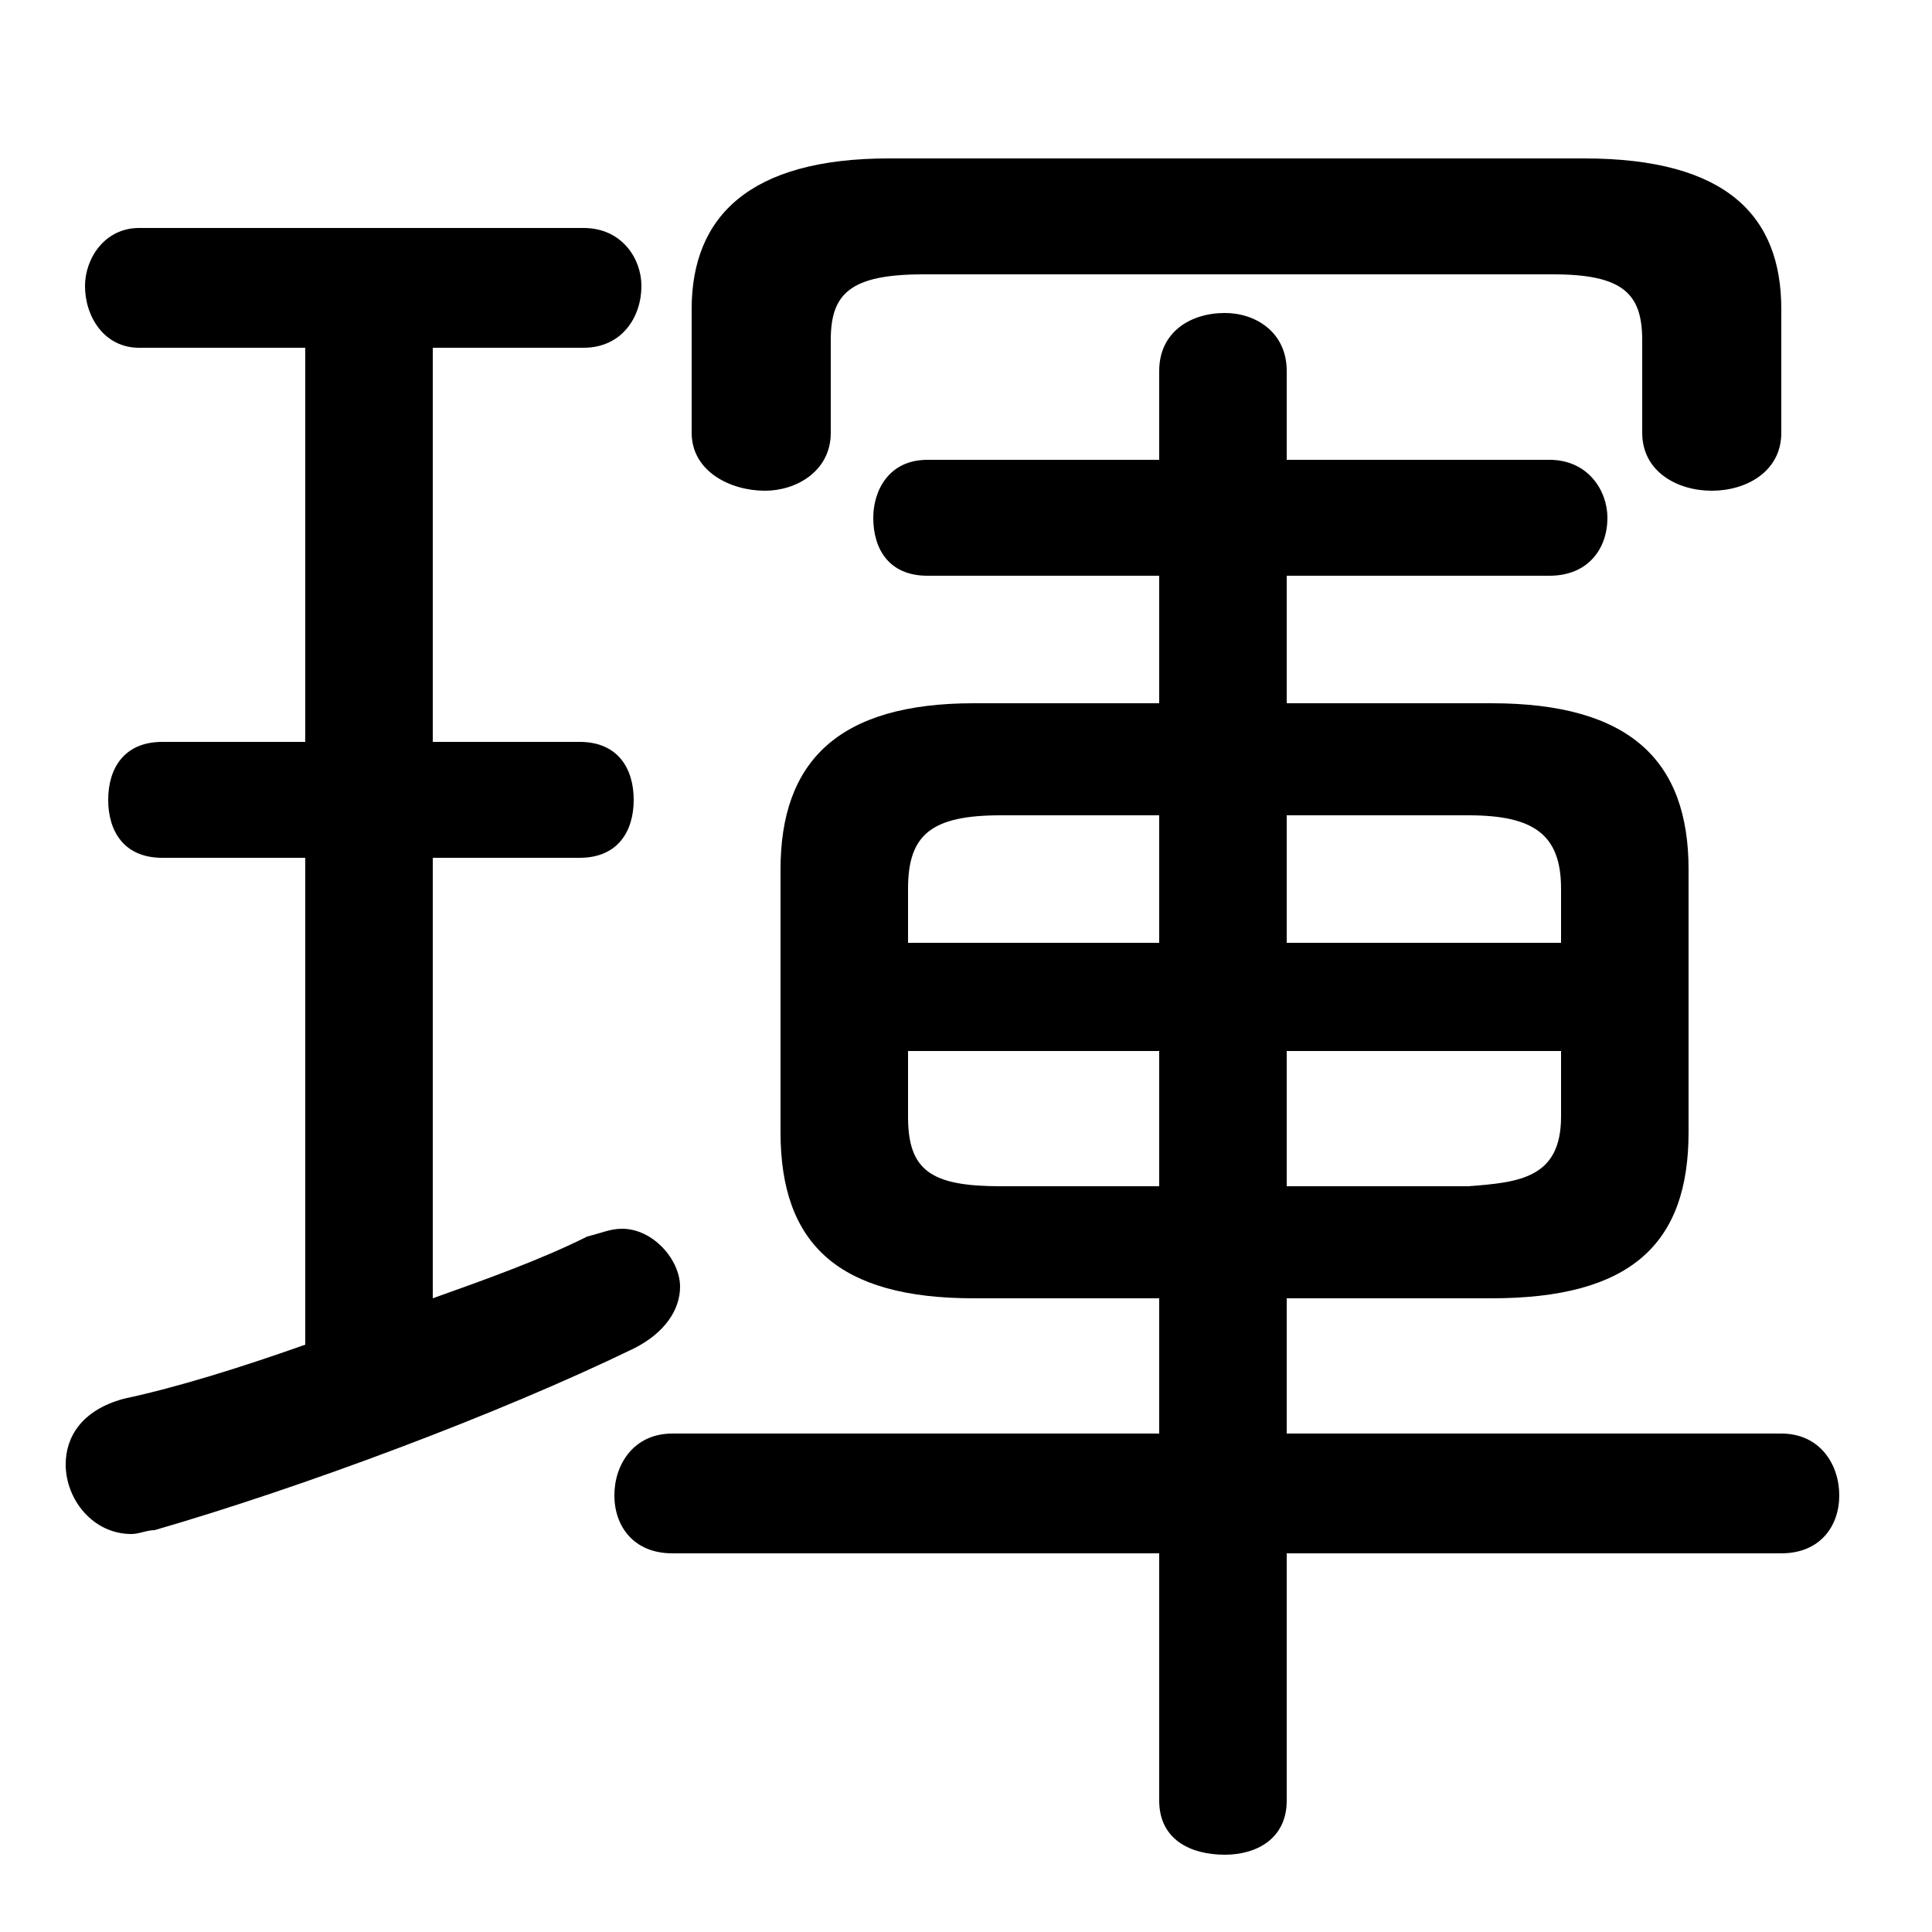 <svg xmlns="http://www.w3.org/2000/svg" viewBox="0 -44.0 50.0 50.0">
    <rect x="0" y="-44.0" width="50.0" height="50.0" fill="#808080" stroke="none"/>
    <g transform="scale(1, -1)">
        <!-- ボディの枠 -->
        <rect x="0" y="-6.0" width="50.0" height="50.0"
            stroke="white" fill="white"/>
        <!-- グリフ座標系の原点 -->
        <circle cx="0" cy="0" r="5" fill="white"/>
        <!-- グリフのアウトライン -->
        <g style="fill:black;stroke:#000000;stroke-width:0;stroke-linecap:round;stroke-linejoin:round;">
        <path d="M 38.6 10.4 C 42.2 10.4 43.7 11.8 43.7 14.7 L 43.7 21.5 C 43.7 24.3 42.2 25.8 38.6 25.8 L 33.3 25.8 L 33.3 29.1 L 40.1 29.1 C 41.1 29.1 41.6 29.8 41.6 30.6 C 41.6 31.3 41.1 32.1 40.1 32.1 L 33.3 32.1 L 33.3 34.4 C 33.3 35.4 32.5 35.9 31.7 35.9 C 30.8 35.9 30.0 35.4 30.0 34.4 L 30.0 32.1 L 24.0 32.1 C 23.0 32.1 22.6 31.3 22.6 30.6 C 22.6 29.8 23.0 29.1 24.0 29.1 L 30.0 29.1 L 30.0 25.8 L 25.2 25.8 C 21.7 25.8 20.2 24.3 20.2 21.5 L 20.2 14.7 C 20.2 11.8 21.7 10.4 25.2 10.4 L 30.0 10.4 L 30.0 6.9 L 17.4 6.9 C 16.4 6.9 15.9 6.1 15.9 5.3 C 15.9 4.5 16.4 3.8 17.4 3.8 L 30.0 3.8 L 30.0 -2.6 C 30.0 -3.6 30.8 -4.0 31.7 -4.0 C 32.5 -4.0 33.3 -3.6 33.3 -2.6 L 33.3 3.8 L 46.1 3.8 C 47.1 3.8 47.6 4.5 47.6 5.3 C 47.6 6.1 47.1 6.9 46.1 6.9 L 33.3 6.9 L 33.3 10.4 Z M 33.3 13.3 L 33.3 16.8 L 40.4 16.8 L 40.4 15.1 C 40.4 13.5 39.3 13.4 38.0 13.3 Z M 40.4 19.6 L 33.3 19.6 L 33.3 22.9 L 38.0 22.9 C 39.7 22.9 40.4 22.4 40.4 21.0 Z M 30.0 22.9 L 30.0 19.6 L 23.5 19.6 L 23.5 21.0 C 23.5 22.4 24.1 22.9 25.9 22.9 Z M 23.5 16.8 L 30.0 16.8 L 30.0 13.3 L 25.9 13.3 C 24.1 13.3 23.5 13.7 23.5 15.1 Z M 7.9 35.0 L 7.9 24.8 L 4.2 24.8 C 3.2 24.8 2.8 24.1 2.8 23.3 C 2.8 22.5 3.2 21.8 4.2 21.8 L 7.9 21.8 L 7.9 9.2 C 6.2 8.6 4.6 8.1 3.2 7.8 C 2.1 7.5 1.7 6.8 1.7 6.1 C 1.7 5.2 2.4 4.3 3.4 4.3 C 3.6 4.3 3.8 4.4 4.0 4.4 C 7.8 5.5 12.9 7.4 16.4 9.1 C 17.2 9.5 17.6 10.1 17.6 10.7 C 17.6 11.4 16.9 12.2 16.1 12.2 C 15.8 12.2 15.6 12.1 15.2 12.0 C 14.0 11.4 12.6 10.9 11.2 10.4 L 11.2 21.8 L 15.0 21.8 C 16.0 21.8 16.4 22.5 16.4 23.3 C 16.4 24.1 16.0 24.8 15.0 24.8 L 11.2 24.8 L 11.2 35.0 L 15.1 35.0 C 16.1 35.0 16.6 35.8 16.6 36.6 C 16.6 37.3 16.1 38.1 15.1 38.1 L 3.6 38.1 C 2.7 38.1 2.2 37.3 2.2 36.6 C 2.2 35.8 2.7 35.0 3.6 35.0 Z M 23.0 39.9 C 19.4 39.9 17.9 38.4 17.9 36.0 L 17.9 32.8 C 17.9 31.8 18.9 31.3 19.8 31.3 C 20.6 31.3 21.5 31.8 21.5 32.8 L 21.5 35.2 C 21.5 36.4 22.0 36.9 23.9 36.9 L 40.2 36.9 C 42.0 36.9 42.5 36.4 42.5 35.2 L 42.5 32.8 C 42.5 31.8 43.4 31.3 44.3 31.3 C 45.2 31.3 46.1 31.8 46.1 32.8 L 46.1 36.0 C 46.1 38.4 44.7 39.9 41.0 39.9 Z"/>
    </g>
    </g>
</svg>
